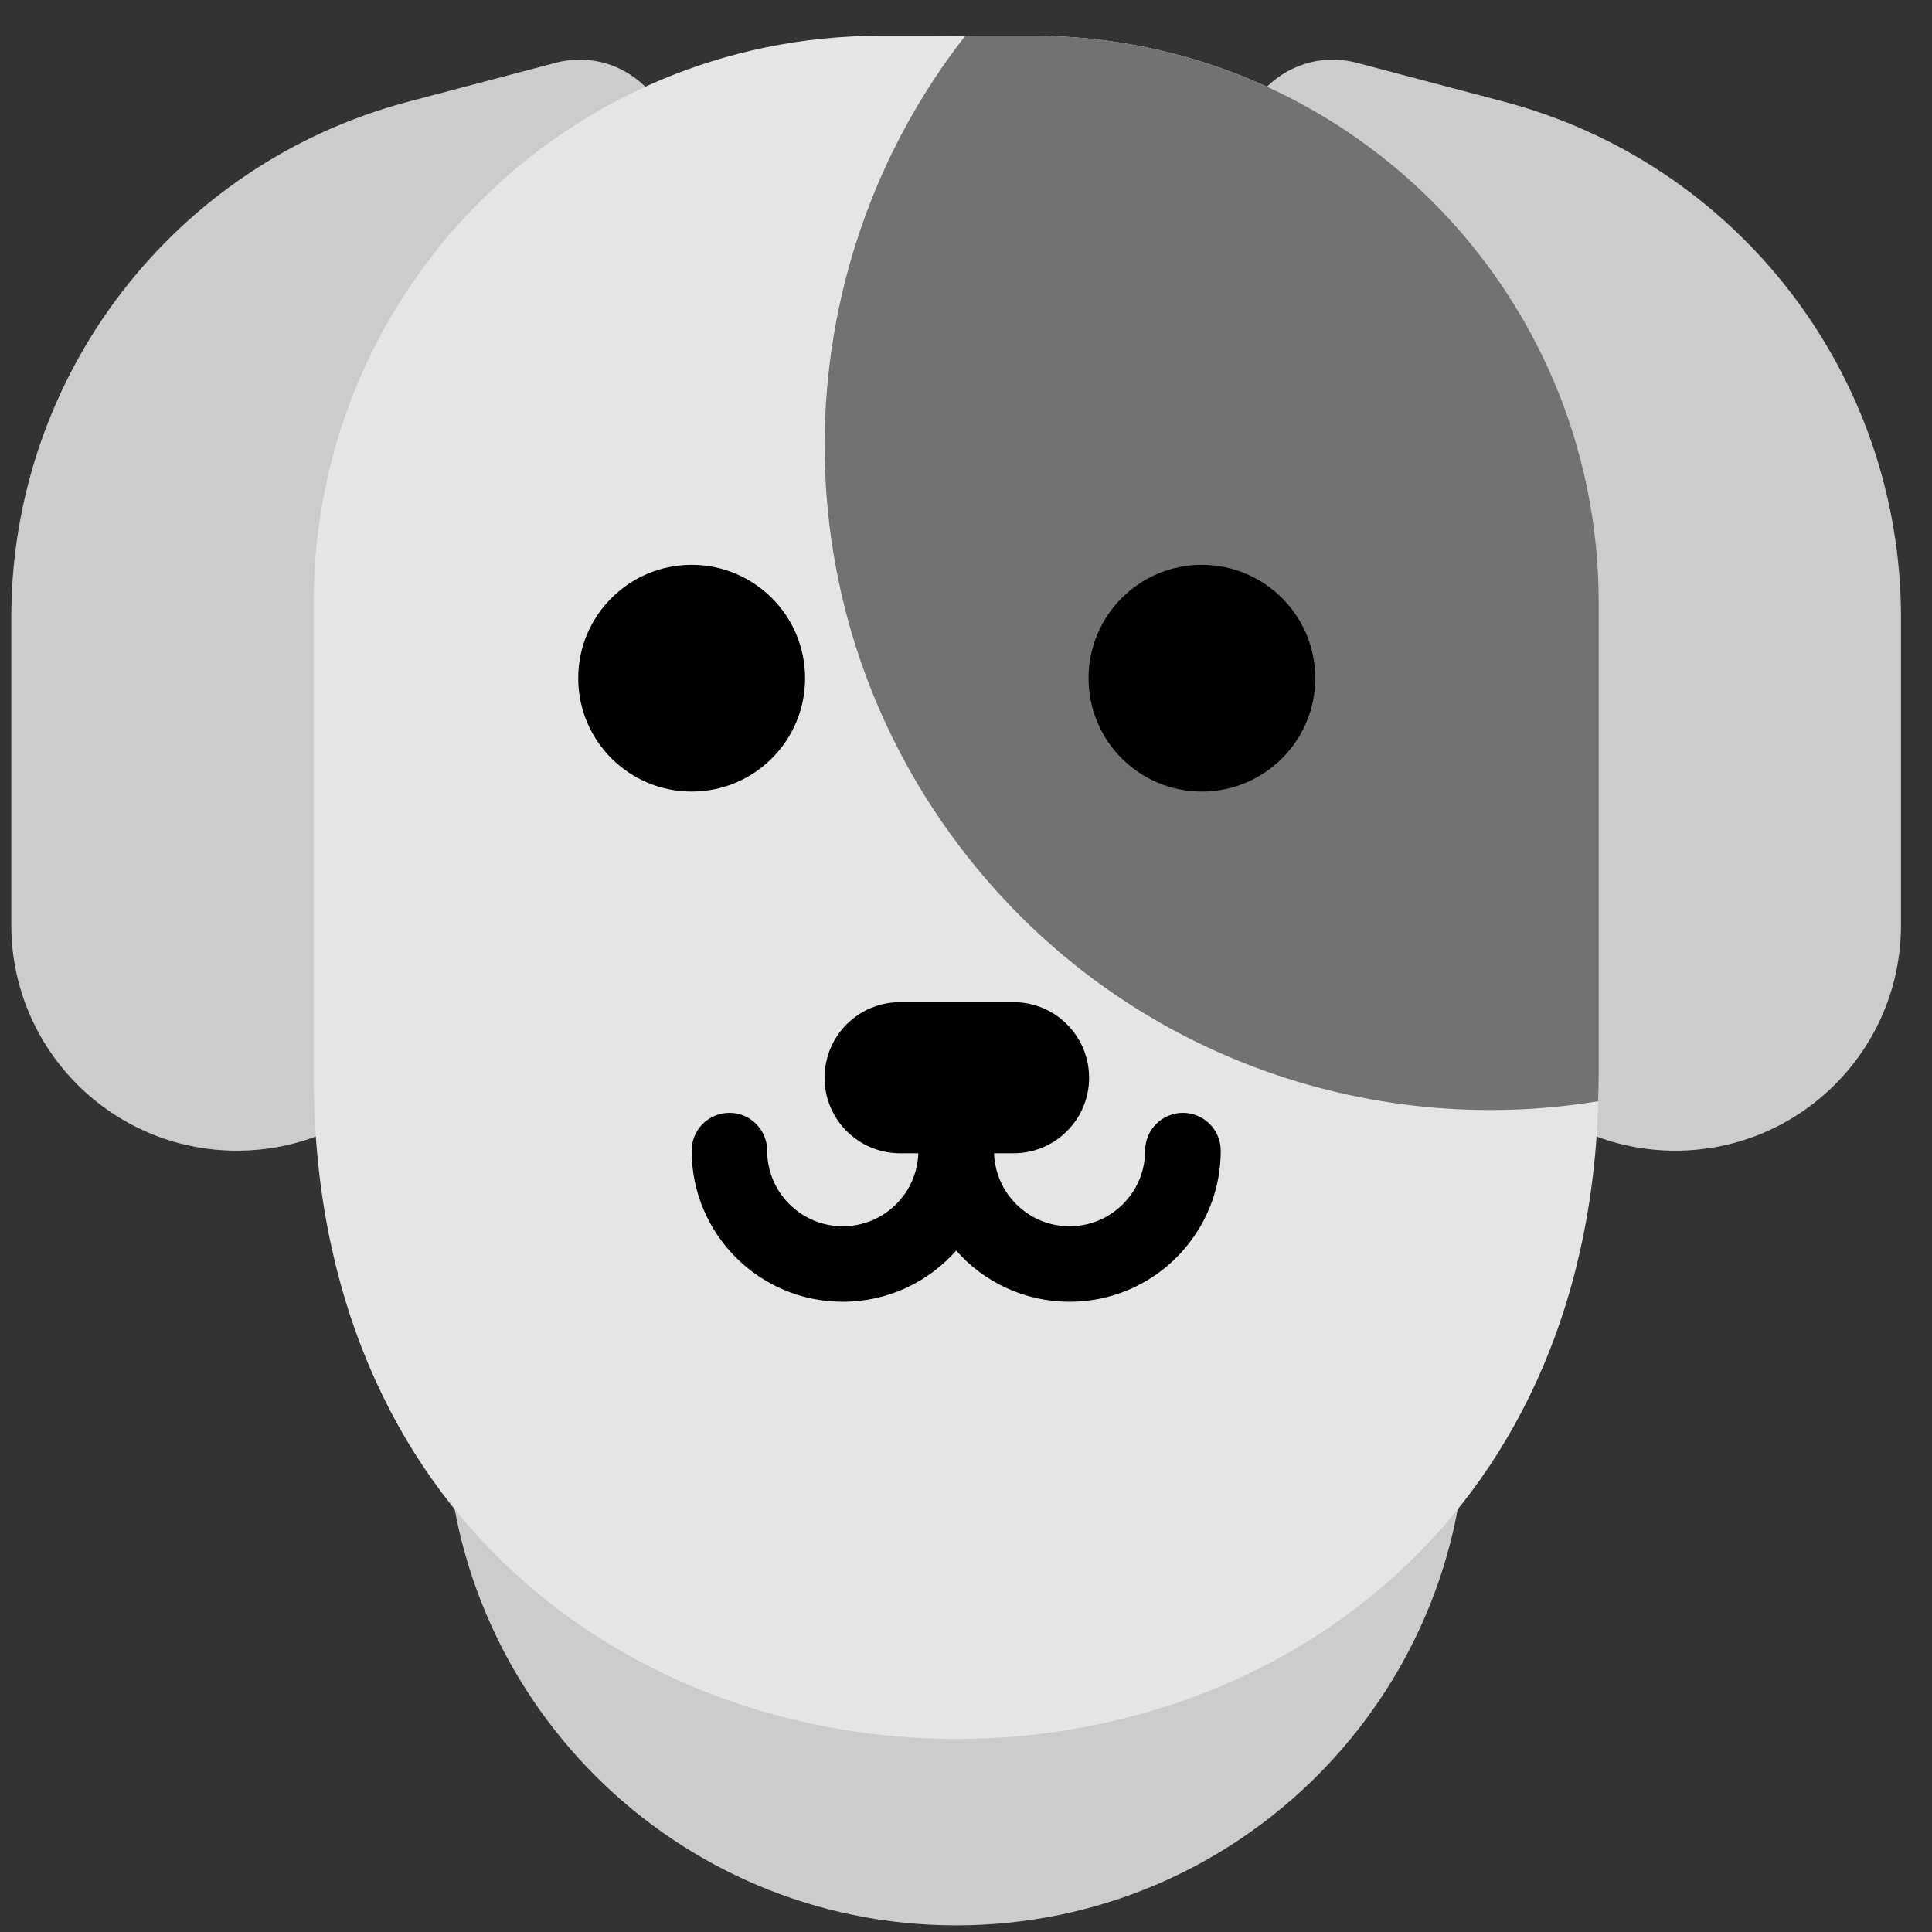 <svg width="14" height="14" viewBox="0 0 14 14" fill="none" xmlns="http://www.w3.org/2000/svg">
<rect x="0" y="0" width="14" height="14" fill="#333333" stroke="none"/>
<g id="Group 6">
<path id="Rectangle 9" d="M3.232 3.956C3.232 1.914 4.887 0.259 6.929 0.259V0.259C8.971 0.259 10.626 1.914 10.626 3.956V10.255C10.626 12.297 8.971 13.952 6.929 13.952V13.952C4.887 13.952 3.232 12.297 3.232 10.255V3.956Z" fill="#CCCCCC"/>
<g id="Rectangle 7">
<path d="M9.016 1.35C8.828 0.831 9.301 0.315 9.835 0.456L10.898 0.737C12.594 1.185 13.775 2.719 13.775 4.473V6.703C13.775 7.606 13.043 8.338 12.14 8.338V8.338C11.237 8.338 10.505 7.606 10.505 6.703V5.896C10.505 5.613 10.455 5.332 10.359 5.066L9.016 1.35Z" fill="white"/>
<path d="M9.016 1.35C8.828 0.831 9.301 0.315 9.835 0.456L10.898 0.737C12.594 1.185 13.775 2.719 13.775 4.473V6.703C13.775 7.606 13.043 8.338 12.14 8.338V8.338C11.237 8.338 10.505 7.606 10.505 6.703V5.896C10.505 5.613 10.455 5.332 10.359 5.066L9.016 1.35Z" fill="black" fill-opacity="0.2"/>
</g>
<g id="Rectangle 8">
<path d="M4.841 1.35C5.029 0.831 4.556 0.315 4.023 0.456L2.959 0.737C1.263 1.185 0.082 2.719 0.082 4.473V6.703C0.082 7.606 0.814 8.338 1.717 8.338V8.338C2.621 8.338 3.353 7.606 3.353 6.703V5.896C3.353 5.613 3.402 5.332 3.498 5.066L4.841 1.35Z" fill="white"/>
<path d="M4.841 1.35C5.029 0.831 4.556 0.315 4.023 0.456L2.959 0.737C1.263 1.185 0.082 2.719 0.082 4.473V6.703C0.082 7.606 0.814 8.338 1.717 8.338V8.338C2.621 8.338 3.353 7.606 3.353 6.703V5.896C3.353 5.613 3.402 5.332 3.498 5.066L4.841 1.35Z" fill="black" fill-opacity="0.2"/>
</g>
<path id="Rectangle 6" d="M2.273 4.367C2.273 2.098 4.112 0.259 6.381 0.259H7.477C9.745 0.259 11.585 2.098 11.585 4.367V7.79C11.585 14.205 2.273 14.205 2.273 7.79V4.367Z" fill="#E5E5E5"/>
<path id="Intersect" fill-rule="evenodd" clip-rule="evenodd" d="M11.581 7.98C9.907 8.255 8.138 7.636 7.013 6.21C5.608 4.431 5.658 1.969 6.995 0.259L7.477 0.259C9.745 0.259 11.585 2.098 11.585 4.367V7.79C11.585 7.854 11.583 7.917 11.581 7.98Z" fill="#727272"/>
<g id="Union">
<path d="M5.012 5.736C5.466 5.736 5.834 5.368 5.834 4.915C5.834 4.461 5.466 4.093 5.012 4.093C4.558 4.093 4.19 4.461 4.19 4.915C4.19 5.368 4.558 5.736 5.012 5.736Z" fill="black"/>
<path d="M8.709 5.736C9.163 5.736 9.531 5.368 9.531 4.915C9.531 4.461 9.163 4.093 8.709 4.093C8.255 4.093 7.888 4.461 7.888 4.915C7.888 5.368 8.255 5.736 8.709 5.736Z" fill="black"/>
</g>
<g id="Union_2">
<path d="M5.559 8.338C5.559 8.187 5.437 8.064 5.286 8.064C5.134 8.064 5.012 8.187 5.012 8.338C5.012 8.943 5.502 9.433 6.107 9.433C6.434 9.433 6.728 9.29 6.929 9.062C7.129 9.29 7.423 9.433 7.75 9.433C8.096 9.433 8.405 9.273 8.605 9.023C8.756 8.835 8.846 8.597 8.846 8.338C8.846 8.187 8.723 8.064 8.572 8.064C8.421 8.064 8.298 8.187 8.298 8.338C8.298 8.468 8.253 8.586 8.178 8.68C8.077 8.806 7.923 8.886 7.75 8.886C7.448 8.886 7.203 8.64 7.203 8.338C7.203 8.187 7.08 8.064 6.929 8.064C6.778 8.064 6.655 8.187 6.655 8.338C6.655 8.64 6.41 8.886 6.107 8.886C5.805 8.886 5.559 8.64 5.559 8.338Z" fill="black"/>
</g>
<path id="Vector 1 (Stroke)" fill-rule="evenodd" clip-rule="evenodd" d="M5.975 7.81C5.975 7.507 6.22 7.262 6.523 7.262H7.344C7.647 7.262 7.892 7.507 7.892 7.81C7.892 8.112 7.647 8.357 7.344 8.357H6.523C6.22 8.357 5.975 8.112 5.975 7.81Z" fill="black"/>
</g>
</svg>

